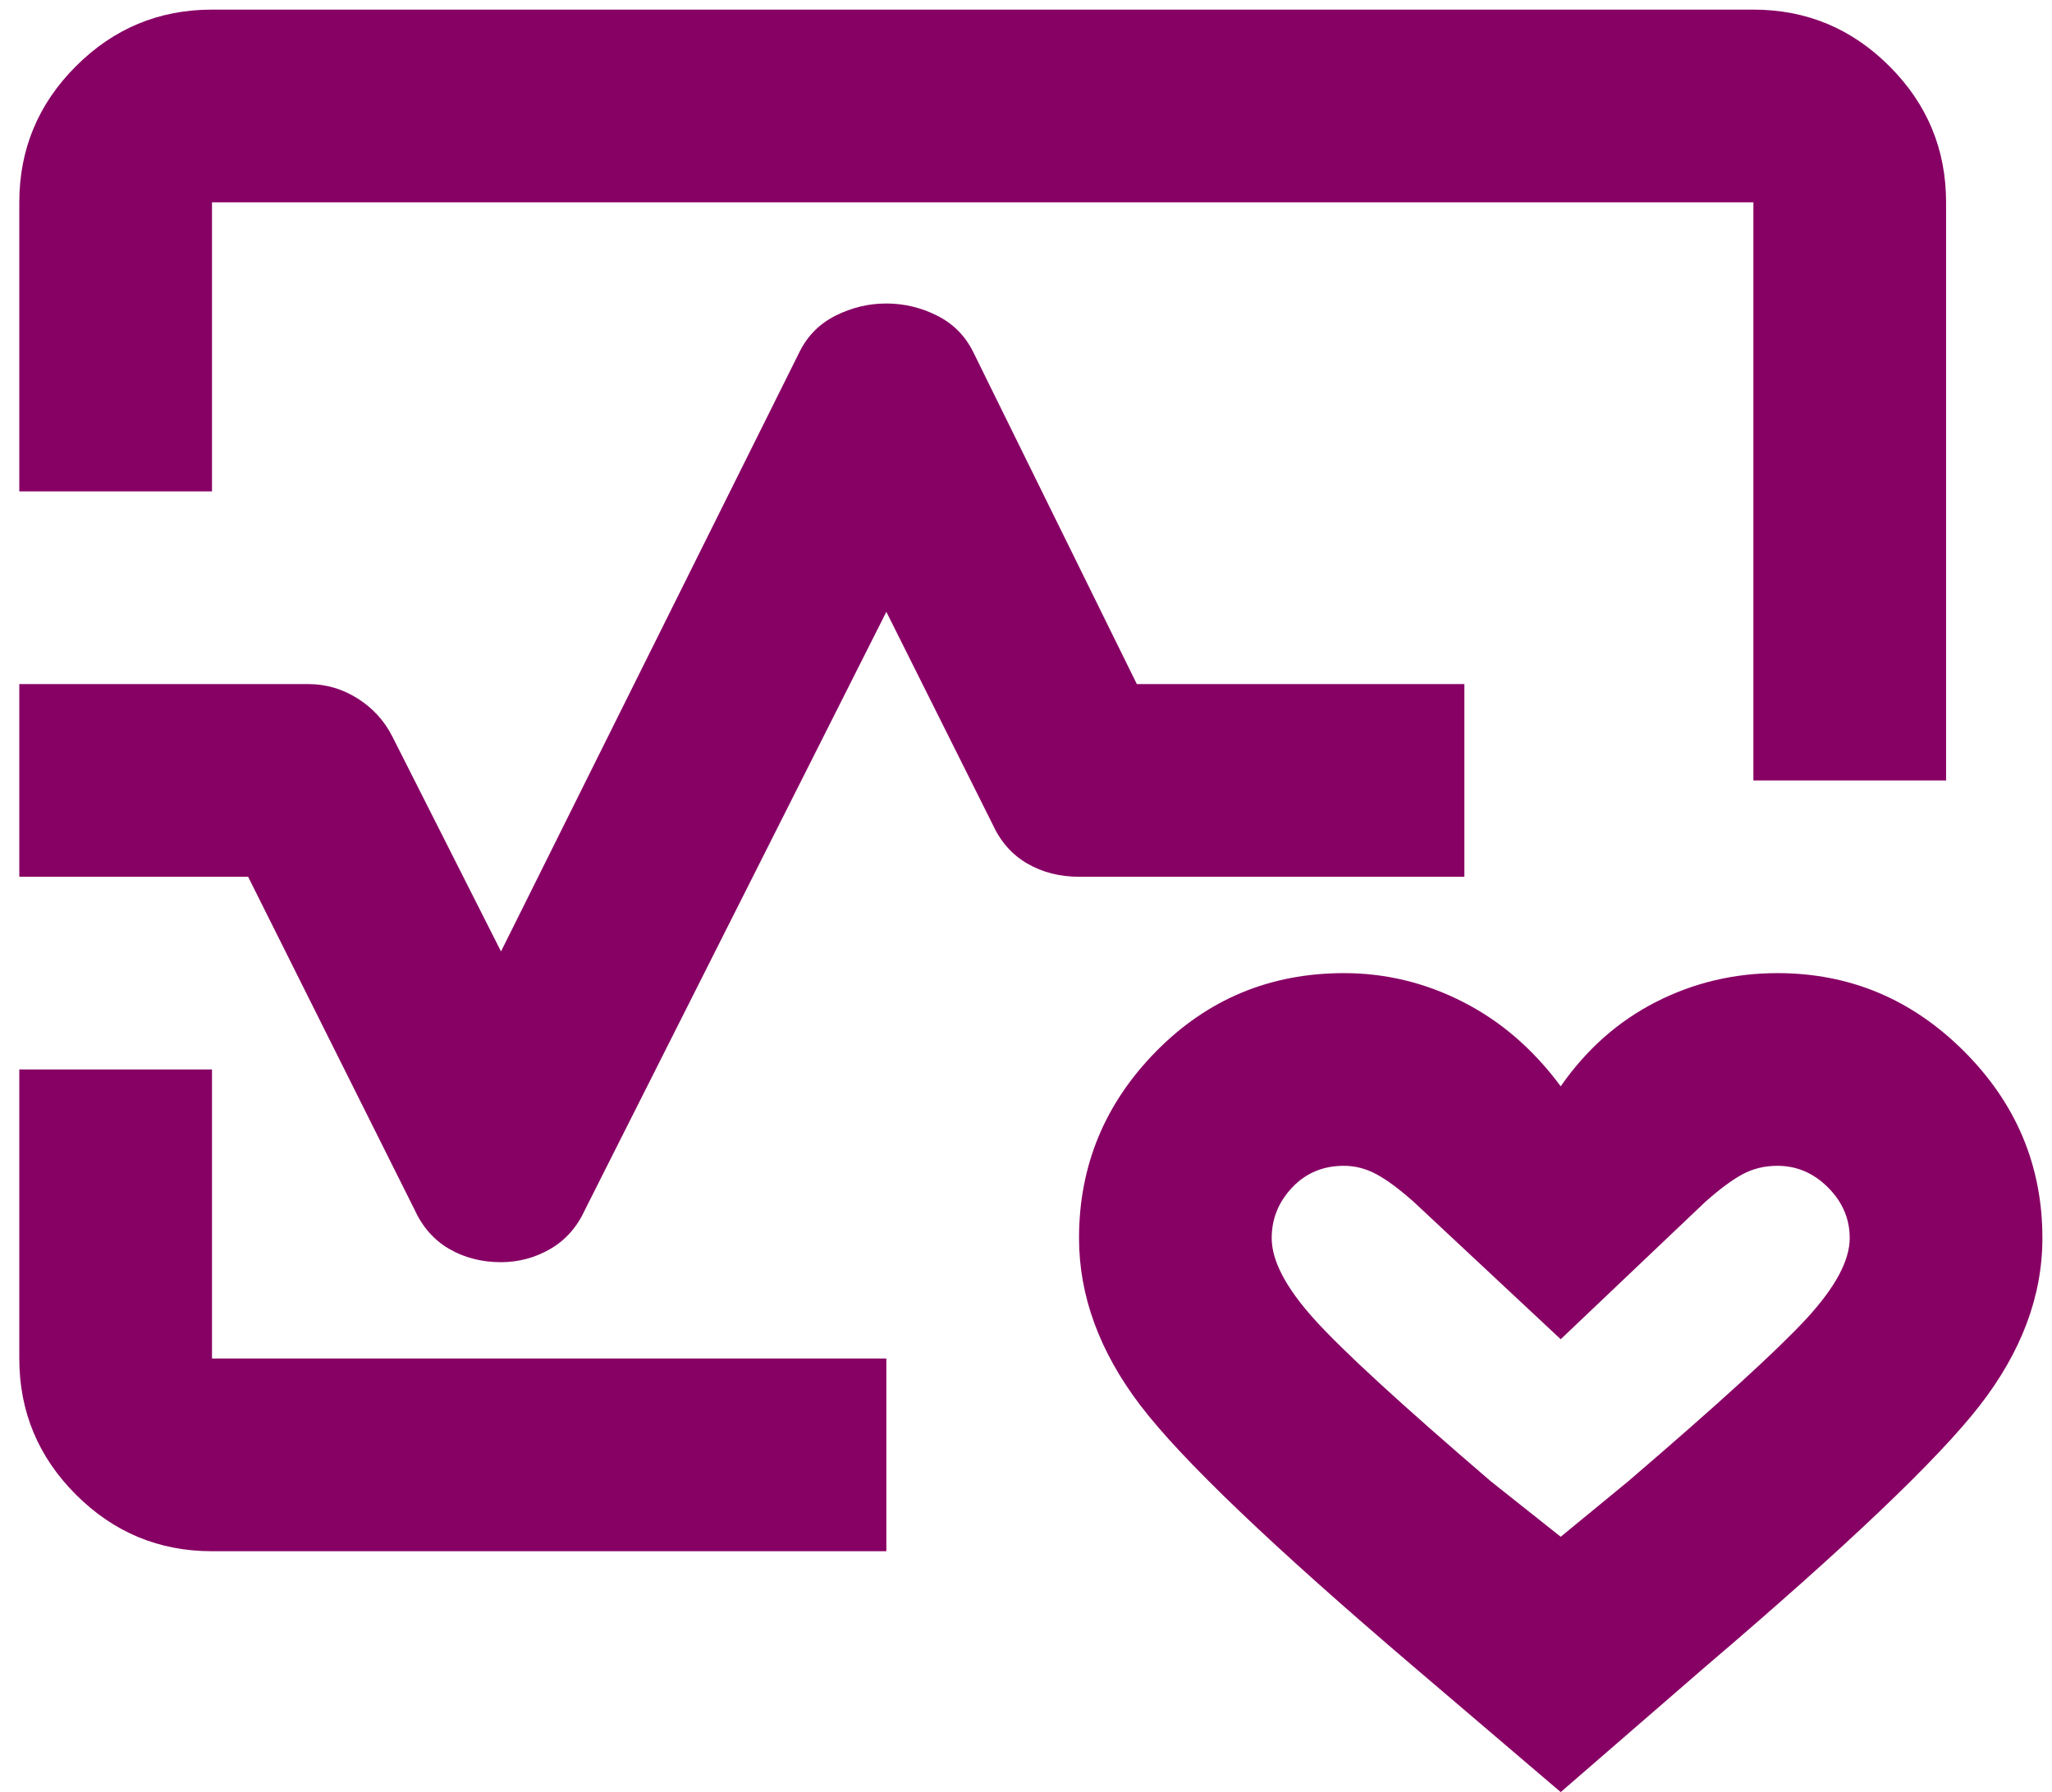 <svg width="71" height="62" viewBox="0 0 71 62" fill="none" xmlns="http://www.w3.org/2000/svg">
<path d="M0.668 17V7C0.668 5.167 1.321 3.597 2.626 2.292C3.932 0.986 5.501 0.333 7.335 0.333H60.668C62.501 0.333 64.071 0.986 65.376 2.292C66.682 3.597 67.335 5.167 67.335 7V27H60.668V7H7.335V17H0.668ZM7.335 53.667C5.501 53.667 3.932 53.014 2.626 51.708C1.321 50.403 0.668 48.833 0.668 47V37H7.335V47H30.668V53.667H7.335ZM54.001 62L48.918 57.667C44.029 53.5 40.876 50.486 39.46 48.625C38.043 46.764 37.335 44.833 37.335 42.833C37.335 40.333 38.224 38.181 40.001 36.375C41.779 34.569 43.946 33.667 46.501 33.667C47.946 33.667 49.321 34 50.626 34.667C51.932 35.333 53.057 36.306 54.001 37.583C54.89 36.306 55.987 35.333 57.293 34.667C58.599 34 60.001 33.667 61.501 33.667C64.001 33.667 66.154 34.569 67.96 36.375C69.765 38.181 70.668 40.333 70.668 42.833C70.668 44.833 69.946 46.764 68.501 48.625C67.057 50.486 63.89 53.5 59.001 57.667L54.001 62ZM54.001 53.167L56.335 51.25C59.446 48.583 61.501 46.708 62.501 45.625C63.501 44.542 64.001 43.611 64.001 42.833C64.001 42.167 63.751 41.583 63.251 41.083C62.751 40.583 62.168 40.333 61.501 40.333C61.057 40.333 60.654 40.431 60.293 40.625C59.932 40.819 59.501 41.139 59.001 41.583L54.001 46.333L48.918 41.583C48.418 41.139 47.987 40.819 47.626 40.625C47.265 40.431 46.89 40.333 46.501 40.333C45.779 40.333 45.182 40.583 44.71 41.083C44.237 41.583 44.001 42.167 44.001 42.833C44.001 43.611 44.487 44.542 45.46 45.625C46.432 46.708 48.474 48.583 51.585 51.25L54.001 53.167ZM17.335 43.667C16.668 43.667 16.071 43.514 15.543 43.208C15.015 42.903 14.612 42.444 14.335 41.833L8.585 30.333H0.668V23.667H10.668C11.279 23.667 11.848 23.833 12.376 24.167C12.904 24.5 13.307 24.945 13.585 25.5L17.335 32.917L27.668 12.167C27.946 11.611 28.362 11.194 28.918 10.917C29.474 10.639 30.057 10.5 30.668 10.5C31.279 10.5 31.862 10.639 32.418 10.917C32.974 11.194 33.39 11.611 33.668 12.167L39.335 23.667H50.668V30.333H37.335C36.668 30.333 36.071 30.181 35.543 29.875C35.015 29.57 34.612 29.111 34.335 28.5L30.668 21.167L20.251 41.833C19.974 42.444 19.571 42.903 19.043 43.208C18.515 43.514 17.946 43.667 17.335 43.667Z" fill="#870064"/>
</svg>
